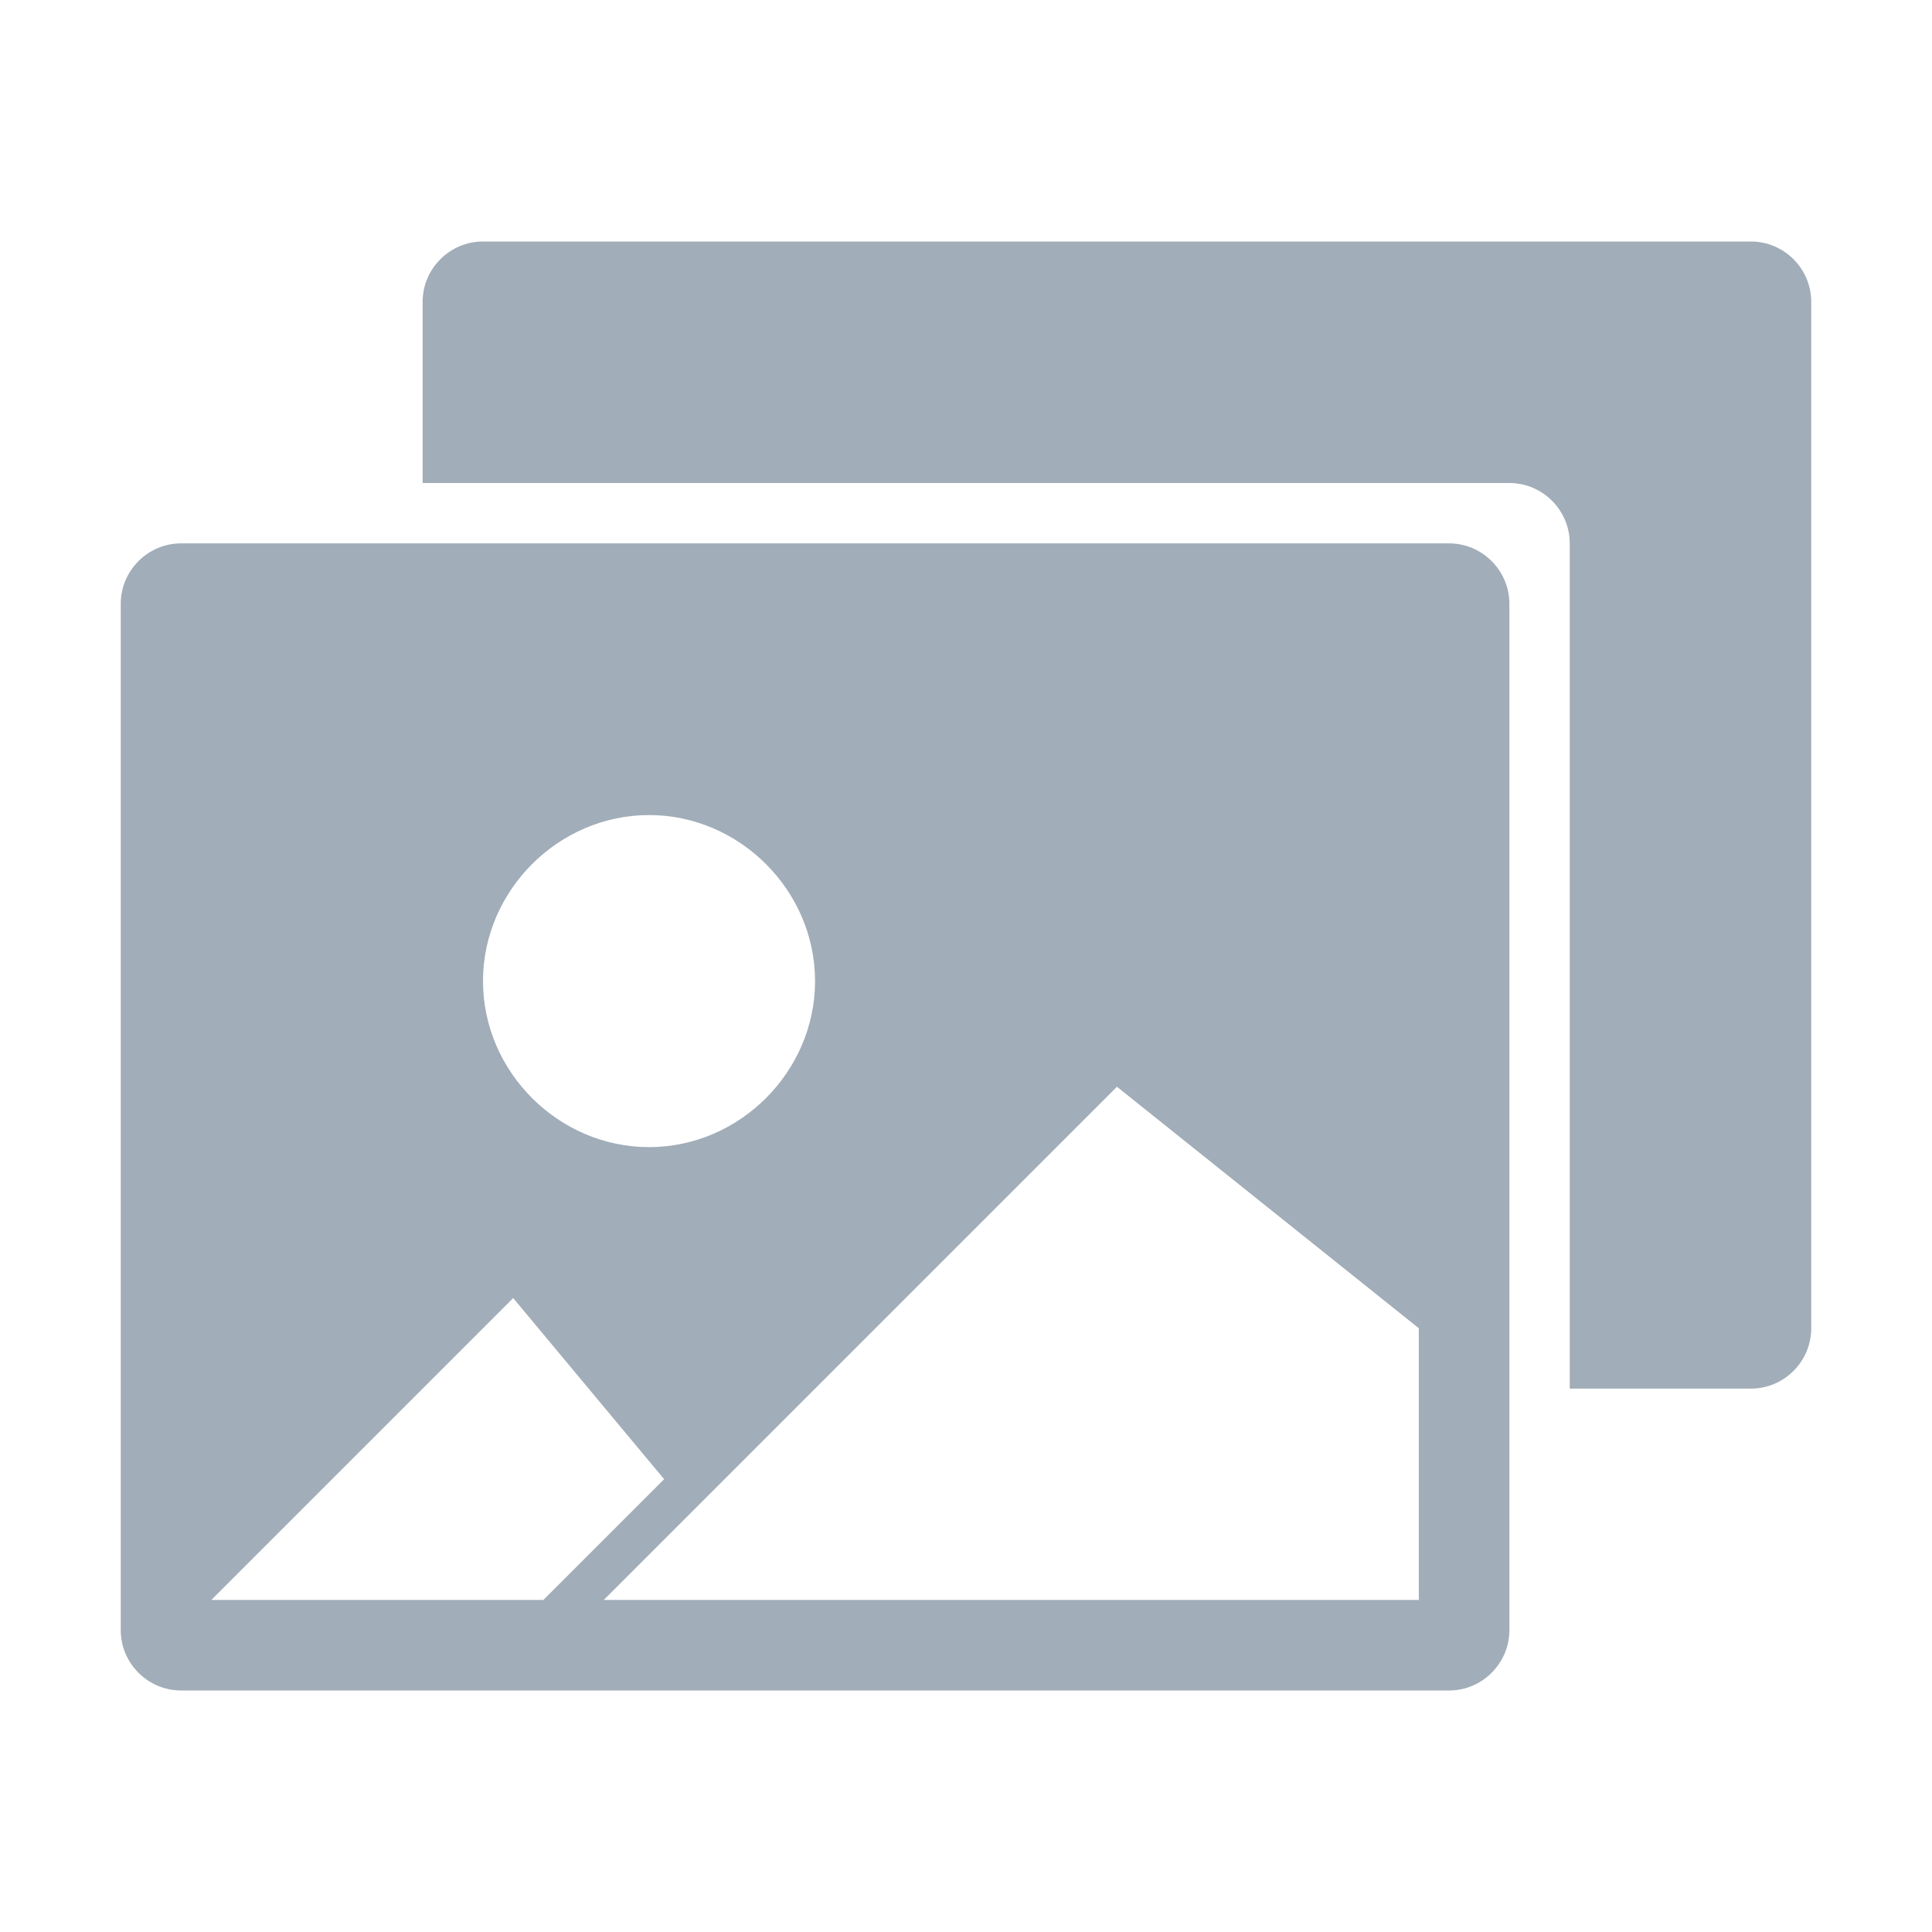 <?xml version="1.0" encoding="utf-8"?>
<!-- Generator: Adobe Illustrator 16.0.3, SVG Export Plug-In . SVG Version: 6.00 Build 0)  -->
<!DOCTYPE svg PUBLIC "-//W3C//DTD SVG 1.1//EN" "http://www.w3.org/Graphics/SVG/1.1/DTD/svg11.dtd">
<svg version="1.1" id="Layer_3" xmlns="http://www.w3.org/2000/svg" xmlns:xlink="http://www.w3.org/1999/xlink" x="0px" y="0px"
     width="64px" height="64px" viewBox="0 0 64 64" enable-background="new 0 0 64 64" xml:space="preserve">
<path fill="#A1ADB8" d="M58,8H16c-1.1,0-2,0.9-2,2v6h36c1.1,0,2,0.9,2,2v28h6c1.1,0,2-0.9,2-2V10C60,8.9,59.1,8,58,8z"/>
    <path fill="#A1ADB8" d="M48,18H6c-1.1,0-2,0.9-2,2v34c0,1.1,0.9,2,2,2h42c1.1,0,2-0.9,2-2V20C50,18.9,49.1,18,48,18z M21.5,27
	c3,0,5.5,2.5,5.5,5.5c0,3-2.5,5.5-5.5,5.5S16,35.5,16,32.5C16,29.5,18.5,27,21.5,27z M7,53l10-10l5,6l-4,4H7z M47,53H20l17-17l10,8
	V53z"/>
</svg>
